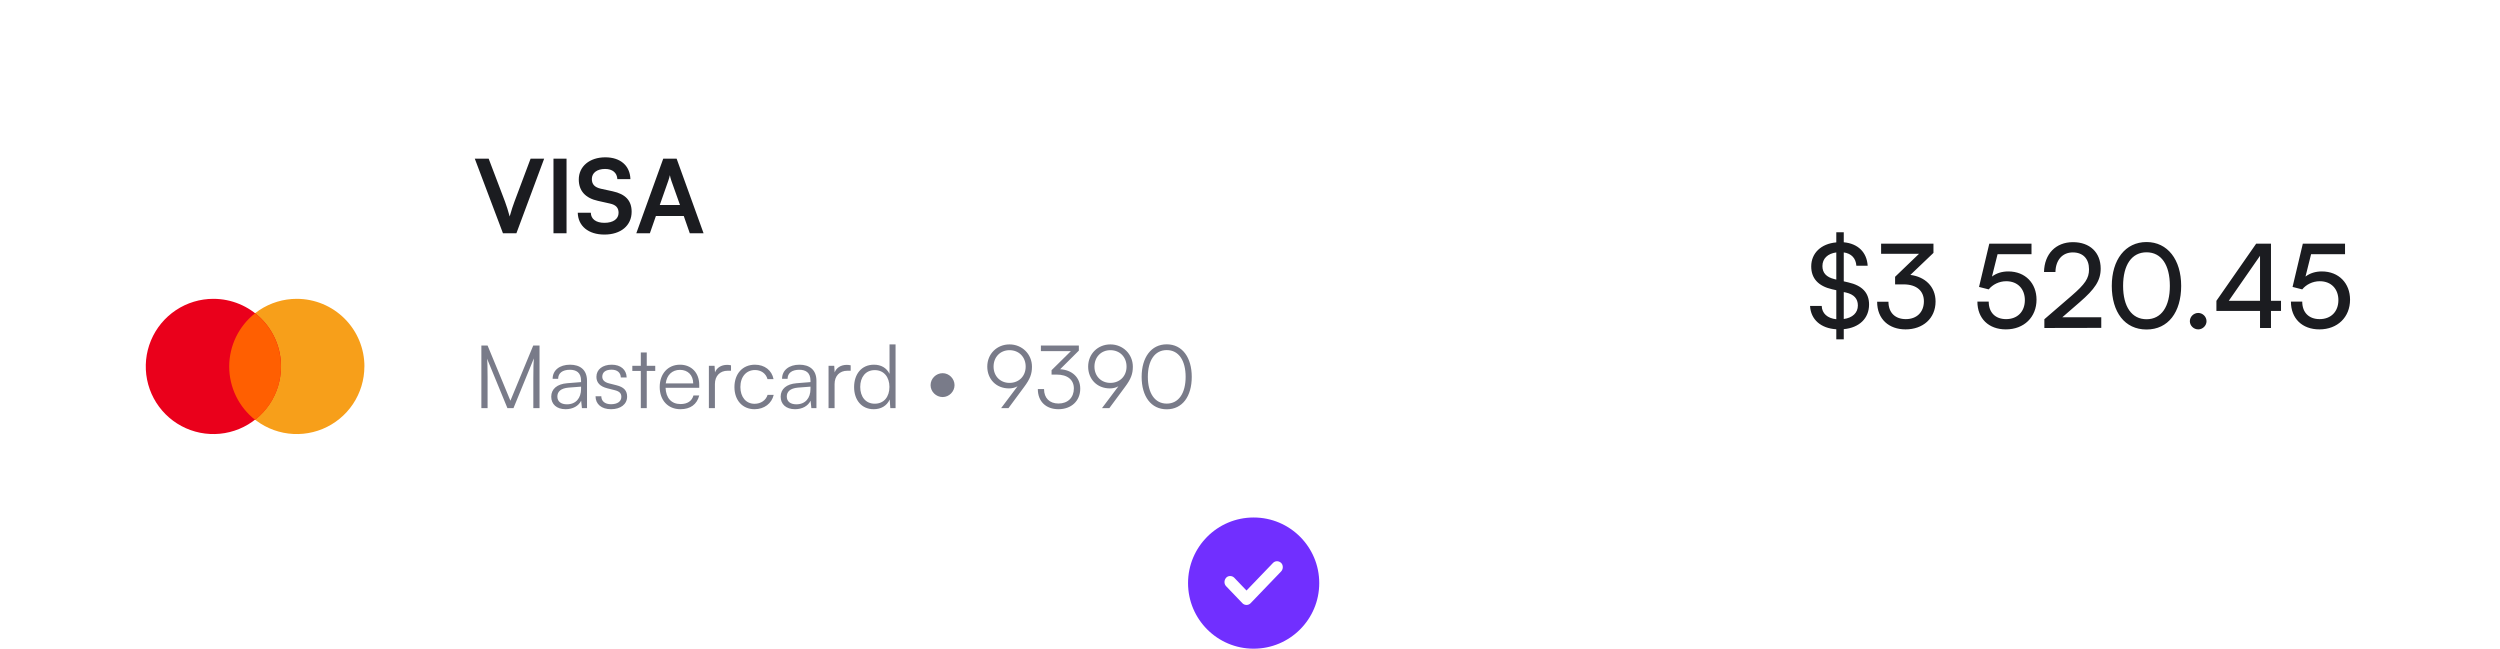 <svg width="343" height="89" viewBox="0 0 343 89" fill="none" xmlns="http://www.w3.org/2000/svg">
<rect x="0.5" y="0.5" width="342" height="79" rx="19.5" fill="white" stroke="white"/>
<g filter="url(#filter0_d_10632_38562)">
<path d="M49.994 40.291C49.991 42.126 49.444 43.918 48.423 45.442C47.401 46.965 45.951 48.152 44.255 48.852C42.56 49.552 40.695 49.733 38.896 49.373C37.097 49.013 35.446 48.127 34.15 46.829C32.855 45.53 31.973 43.877 31.617 42.077C31.261 40.278 31.446 38.413 32.15 36.719C32.853 35.025 34.043 33.577 35.569 32.559C37.095 31.541 38.889 30.999 40.723 31C41.943 31.001 43.15 31.242 44.276 31.709C45.402 32.176 46.425 32.861 47.286 33.724C48.148 34.587 48.831 35.611 49.297 36.737C49.762 37.864 50.001 39.072 50 40.291H49.994Z" fill="#F79F1A"/>
<path d="M38.553 40.291C38.55 42.126 38.004 43.918 36.982 45.442C35.961 46.965 34.511 48.152 32.815 48.852C31.119 49.552 29.254 49.733 27.456 49.373C25.657 49.013 24.005 48.127 22.71 46.829C21.414 45.53 20.532 43.877 20.176 42.077C19.82 40.278 20.006 38.413 20.709 36.719C21.413 35.025 22.603 33.577 24.129 32.559C25.655 31.541 27.448 30.999 29.283 31C30.502 31.001 31.709 31.242 32.836 31.709C33.962 32.176 34.985 32.861 35.846 33.724C36.708 34.587 37.391 35.611 37.856 36.737C38.322 37.864 38.561 39.072 38.559 40.291H38.553Z" fill="#EA001B"/>
<path d="M35 32.977C33.893 33.848 32.998 34.959 32.383 36.226C31.768 37.493 31.448 38.883 31.448 40.291C31.448 41.7 31.768 43.09 32.383 44.357C32.998 45.624 33.893 46.734 35 47.605C36.109 46.736 37.005 45.625 37.62 44.358C38.236 43.09 38.555 41.699 38.553 40.29C38.555 38.882 38.236 37.491 37.621 36.224C37.005 34.957 36.109 33.846 35 32.977V32.977Z" fill="#FF5F01"/>
</g>
<path d="M66.896 56V51.788C66.896 50.48 66.872 49.532 66.824 49.208L69.62 56H70.448L73.244 49.172C73.196 49.76 73.172 50.42 73.172 51.92V56H74.024V47.408H73.16L70.028 54.98L66.896 47.408H66.044V56H66.896ZM77.598 56.144C78.582 56.144 79.374 55.712 79.734 54.98L79.842 56H80.538V52.244C80.538 50.708 79.554 50.036 78.21 50.036C76.782 50.036 75.822 50.792 75.822 51.968H76.578C76.578 51.188 77.178 50.732 78.186 50.732C79.038 50.732 79.722 51.092 79.722 52.232V52.424L77.802 52.58C76.446 52.688 75.63 53.36 75.63 54.428C75.63 55.448 76.362 56.144 77.598 56.144ZM77.79 55.472C76.998 55.472 76.47 55.112 76.47 54.404C76.47 53.756 76.914 53.276 78.006 53.18L79.722 53.048V53.36C79.722 54.62 79.014 55.472 77.79 55.472ZM81.708 54.368C81.708 55.448 82.524 56.144 83.832 56.144C85.152 56.144 86.04 55.46 86.04 54.416C86.04 53.576 85.584 53.108 84.576 52.856L83.58 52.604C82.944 52.448 82.632 52.136 82.632 51.692C82.632 51.068 83.088 50.72 83.904 50.72C84.684 50.72 85.152 51.116 85.176 51.788H85.98C85.944 50.708 85.152 50.036 83.928 50.036C82.68 50.036 81.828 50.684 81.828 51.704C81.828 52.496 82.32 53.024 83.328 53.276L84.324 53.528C85.008 53.696 85.248 53.972 85.248 54.452C85.248 55.076 84.72 55.46 83.82 55.46C83.004 55.46 82.5 55.04 82.5 54.368H81.708ZM88.735 56V50.888H89.899V50.192H88.735V48.356H87.919V50.192H86.755V50.888H87.919V56H88.735ZM93.355 56.144C94.723 56.144 95.623 55.484 95.935 54.26H95.143C94.927 55.028 94.315 55.436 93.367 55.436C92.119 55.436 91.375 54.62 91.315 53.204H95.935V52.796C95.935 51.152 94.867 50.036 93.295 50.036C91.639 50.036 90.511 51.284 90.511 53.096C90.511 54.92 91.651 56.144 93.355 56.144ZM93.295 50.744C94.387 50.744 95.107 51.488 95.107 52.604H91.339C91.483 51.464 92.203 50.744 93.295 50.744ZM100.295 50.12C100.091 50.072 99.934 50.06 99.754 50.06C98.939 50.06 98.326 50.468 98.099 51.092L98.038 50.192H97.258V56H98.087V52.688C98.087 51.584 98.77 50.864 99.838 50.864H100.295V50.12ZM100.765 53.108C100.765 54.932 101.881 56.144 103.525 56.144C104.845 56.144 105.877 55.364 106.153 54.176H105.313C105.085 54.92 104.389 55.4 103.525 55.4C102.349 55.4 101.581 54.476 101.581 53.096C101.581 51.668 102.409 50.768 103.585 50.768C104.389 50.768 105.085 51.212 105.301 52.016H106.129C105.901 50.816 104.917 50.036 103.573 50.036C101.881 50.036 100.765 51.284 100.765 53.108ZM109.075 56.144C110.059 56.144 110.851 55.712 111.211 54.98L111.319 56H112.015V52.244C112.015 50.708 111.031 50.036 109.687 50.036C108.259 50.036 107.299 50.792 107.299 51.968H108.055C108.055 51.188 108.655 50.732 109.663 50.732C110.515 50.732 111.199 51.092 111.199 52.232V52.424L109.279 52.58C107.923 52.688 107.107 53.36 107.107 54.428C107.107 55.448 107.839 56.144 109.075 56.144ZM109.267 55.472C108.475 55.472 107.947 55.112 107.947 54.404C107.947 53.756 108.391 53.276 109.483 53.18L111.199 53.048V53.36C111.199 54.62 110.491 55.472 109.267 55.472ZM116.713 50.12C116.509 50.072 116.353 50.06 116.173 50.06C115.357 50.06 114.745 50.468 114.517 51.092L114.457 50.192H113.677V56H114.505V52.688C114.505 51.584 115.189 50.864 116.257 50.864H116.713V50.12ZM119.871 56.144C120.843 56.144 121.659 55.712 122.067 54.812L122.151 56H122.871V47.252H122.043V51.296C121.635 50.456 120.867 50.036 119.907 50.036C118.179 50.036 117.183 51.356 117.183 53.108C117.183 54.848 118.179 56.144 119.871 56.144ZM120.015 55.388C118.755 55.388 118.023 54.428 118.023 53.084C118.023 51.752 118.755 50.78 120.015 50.78C121.287 50.78 122.031 51.752 122.031 53.084C122.031 54.428 121.287 55.388 120.015 55.388ZM129.331 54.476C130.219 54.476 130.963 53.72 130.963 52.844C130.963 51.956 130.219 51.2 129.331 51.2C128.419 51.2 127.675 51.956 127.675 52.844C127.675 53.732 128.431 54.476 129.331 54.476ZM140.506 53.096C141.322 52.004 141.586 51.308 141.586 50.312C141.586 48.584 140.23 47.252 138.502 47.252C136.786 47.252 135.454 48.548 135.454 50.3C135.454 51.98 136.642 53.288 138.43 53.288C138.838 53.288 139.21 53.216 139.606 53L137.35 56H138.358L140.506 53.096ZM140.722 50.3C140.722 51.596 139.81 52.532 138.502 52.532C137.23 52.532 136.318 51.596 136.318 50.3C136.318 48.992 137.23 48.044 138.502 48.044C139.81 48.044 140.722 48.992 140.722 50.3ZM144.958 51.392C146.494 51.392 147.334 52.124 147.334 53.3C147.334 54.548 146.506 55.364 145.222 55.364C144.01 55.364 143.242 54.62 143.242 53.384H142.39C142.39 55.1 143.53 56.144 145.222 56.144C146.962 56.144 148.21 55.028 148.21 53.324C148.21 51.764 147.058 50.744 145.45 50.66L148.018 48.104V47.408H142.81V48.176H146.926L144.274 50.792V51.392H144.958ZM154.346 53.096C155.162 52.004 155.426 51.308 155.426 50.312C155.426 48.584 154.07 47.252 152.342 47.252C150.626 47.252 149.294 48.548 149.294 50.3C149.294 51.98 150.482 53.288 152.27 53.288C152.678 53.288 153.05 53.216 153.446 53L151.19 56H152.198L154.346 53.096ZM154.562 50.3C154.562 51.596 153.65 52.532 152.342 52.532C151.07 52.532 150.158 51.596 150.158 50.3C150.158 48.992 151.07 48.044 152.342 48.044C153.65 48.044 154.562 48.992 154.562 50.3ZM156.633 51.704C156.633 54.38 157.917 56.156 160.077 56.156C162.225 56.156 163.509 54.38 163.509 51.704C163.509 49.04 162.201 47.24 160.077 47.24C157.941 47.24 156.633 49.04 156.633 51.704ZM157.485 51.704C157.485 49.46 158.433 48.032 160.077 48.032C161.721 48.032 162.669 49.46 162.669 51.704C162.669 53.936 161.721 55.376 160.077 55.376C158.433 55.376 157.485 53.936 157.485 51.704Z" fill="#797B89"/>
<path d="M69.004 32H70.852L74.66 21.766H72.798L70.586 27.66C70.39 28.178 70.18 28.808 69.928 29.704C69.704 28.878 69.508 28.276 69.284 27.66L67.044 21.766H65.14L69.004 32ZM77.729 21.766H75.937V32H77.729V21.766ZM79.409 24.622C79.409 26.19 80.319 27.184 82.055 27.562L83.679 27.926C84.519 28.108 84.869 28.514 84.869 29.2C84.869 30.054 84.113 30.572 82.923 30.572C81.775 30.572 81.075 30.054 81.061 29.186H79.269C79.311 31.02 80.739 32.182 82.923 32.182C85.177 32.182 86.661 30.95 86.661 29.046C86.661 27.52 85.807 26.624 84.057 26.246L82.447 25.896C81.593 25.7 81.201 25.294 81.201 24.566C81.201 23.712 81.915 23.18 83.021 23.18C84.029 23.18 84.659 23.698 84.701 24.58H86.493C86.437 22.732 85.121 21.584 83.049 21.584C80.893 21.584 79.409 22.83 79.409 24.622ZM89.164 32L89.99 29.634H93.812L94.638 32H96.528L92.832 21.766H90.998L87.302 32H89.164ZM91.684 24.818C91.782 24.538 91.866 24.23 91.908 24.034C91.936 24.244 92.034 24.552 92.118 24.818L93.294 28.122H90.522L91.684 24.818Z" fill="#1B1C20"/>
<path d="M251.94 46.552H252.964V45.16C255.076 44.968 256.436 43.688 256.436 41.784C256.436 40.184 255.508 39.176 253.588 38.744L252.964 38.6V34.632C254.004 34.776 254.628 35.432 254.692 36.456H256.244C256.132 34.6 254.9 33.416 252.964 33.24V31.864H251.94V33.256C249.86 33.432 248.5 34.728 248.5 36.552C248.5 38.2 249.476 39.256 251.364 39.688L251.94 39.816V43.8C250.724 43.672 249.972 43 249.94 41.976H248.34C248.436 43.848 249.828 45.048 251.94 45.176V46.552ZM251.684 38.296C250.564 38.024 250.036 37.432 250.036 36.504C250.036 35.48 250.756 34.792 251.94 34.632V38.36L251.684 38.296ZM253.268 40.136C254.372 40.392 254.9 40.984 254.9 41.912C254.9 42.92 254.164 43.608 252.964 43.768V40.072L253.268 40.136ZM261.159 39.016C262.999 39.016 263.959 39.944 263.959 41.336C263.959 42.824 262.983 43.784 261.479 43.784C260.023 43.784 259.095 42.904 259.095 41.4H257.543C257.543 43.8 259.174 45.192 261.447 45.192C263.799 45.192 265.559 43.704 265.559 41.368C265.559 39.288 264.071 37.96 262.103 37.72L265.271 34.696V33.432H258.087V34.824H263.287L260.007 37.976V39.016H261.159ZM275.203 45.192C277.699 45.192 279.411 43.512 279.411 41.112C279.411 38.888 277.891 37.24 275.539 37.24C274.675 37.24 273.907 37.48 273.299 37.944L274.067 34.872H278.723V33.432H272.931L271.523 39.368L272.851 39.704C273.379 39.048 274.275 38.584 275.251 38.584C276.867 38.584 277.811 39.688 277.811 41.176C277.811 42.744 276.803 43.784 275.235 43.784C273.763 43.784 272.851 42.872 272.851 41.384H271.299C271.299 43.688 272.835 45.192 275.203 45.192ZM288.294 44.984V43.528H282.95L285.35 41.448C287.398 39.672 288.214 38.504 288.214 36.856C288.214 34.632 286.726 33.224 284.406 33.224C282.054 33.224 280.486 34.84 280.438 37.32H282.006C282.038 35.672 282.966 34.632 284.39 34.632C285.782 34.632 286.614 35.496 286.614 36.952C286.614 38.184 286.086 38.968 284.214 40.584L280.486 43.8V45L288.294 44.984ZM289.737 39.224C289.737 42.824 291.513 45.208 294.505 45.208C297.481 45.208 299.257 42.824 299.257 39.224C299.257 35.64 297.401 33.208 294.505 33.208C291.593 33.208 289.737 35.64 289.737 39.224ZM291.289 39.224C291.289 36.344 292.473 34.616 294.505 34.616C296.537 34.616 297.705 36.344 297.705 39.224C297.705 42.072 296.537 43.8 294.505 43.8C292.473 43.8 291.289 42.072 291.289 39.224ZM301.599 45.192C302.207 45.192 302.735 44.68 302.735 44.072C302.735 43.448 302.207 42.936 301.599 42.936C300.975 42.936 300.447 43.448 300.447 44.072C300.447 44.68 300.975 45.192 301.599 45.192ZM312.955 42.664V41.272H311.579V33.432H309.547L304.091 41.272V42.664H310.075V45H311.579V42.664H312.955ZM305.787 41.272L310.075 35.096V41.272H305.787ZM318.219 45.192C320.715 45.192 322.427 43.512 322.427 41.112C322.427 38.888 320.907 37.24 318.555 37.24C317.691 37.24 316.923 37.48 316.315 37.944L317.083 34.872H321.739V33.432H315.947L314.539 39.368L315.867 39.704C316.395 39.048 317.291 38.584 318.267 38.584C319.883 38.584 320.827 39.688 320.827 41.176C320.827 42.744 319.819 43.784 318.251 43.784C316.779 43.784 315.867 42.872 315.867 41.384H314.315C314.315 43.688 315.851 45.192 318.219 45.192Z" fill="#1B1C20"/>
<circle cx="172" cy="80" r="9" fill="#712FFF"/>
<path d="M175.255 78.938L172.995 81.289C172.522 81.781 172.05 82.273 171.579 82.765C171.277 83.078 170.765 83.078 170.461 82.765C170.369 82.668 170.277 82.571 170.186 82.475C169.532 81.793 168.879 81.113 168.226 80.43C167.914 80.106 167.935 79.597 168.226 79.268C168.514 78.941 169.051 78.964 169.343 79.268C169.437 79.364 169.529 79.461 169.62 79.557C170.087 80.043 170.555 80.533 171.021 81.02C171.761 80.249 172.5 79.481 173.239 78.71L174.656 77.235C174.968 76.911 175.458 76.933 175.773 77.235C176.087 77.538 176.065 78.095 175.772 78.399C175.601 78.578 175.426 78.759 175.255 78.938Z" fill="white"/>
<defs>
<filter id="filter0_d_10632_38562" x="0" y="21" width="70" height="58.553" filterUnits="userSpaceOnUse" color-interpolation-filters="sRGB">
<feFlood flood-opacity="0" result="BackgroundImageFix"/>
<feColorMatrix in="SourceAlpha" type="matrix" values="0 0 0 0 0 0 0 0 0 0 0 0 0 0 0 0 0 0 127 0" result="hardAlpha"/>
<feOffset dy="10"/>
<feGaussianBlur stdDeviation="10"/>
<feColorMatrix type="matrix" values="0 0 0 0 0.918 0 0 0 0 0 0 0 0 0 0.106 0 0 0 0.25 0"/>
<feBlend mode="normal" in2="BackgroundImageFix" result="effect1_dropShadow_10632_38562"/>
<feBlend mode="normal" in="SourceGraphic" in2="effect1_dropShadow_10632_38562" result="shape"/>
</filter>
</defs>
</svg>
